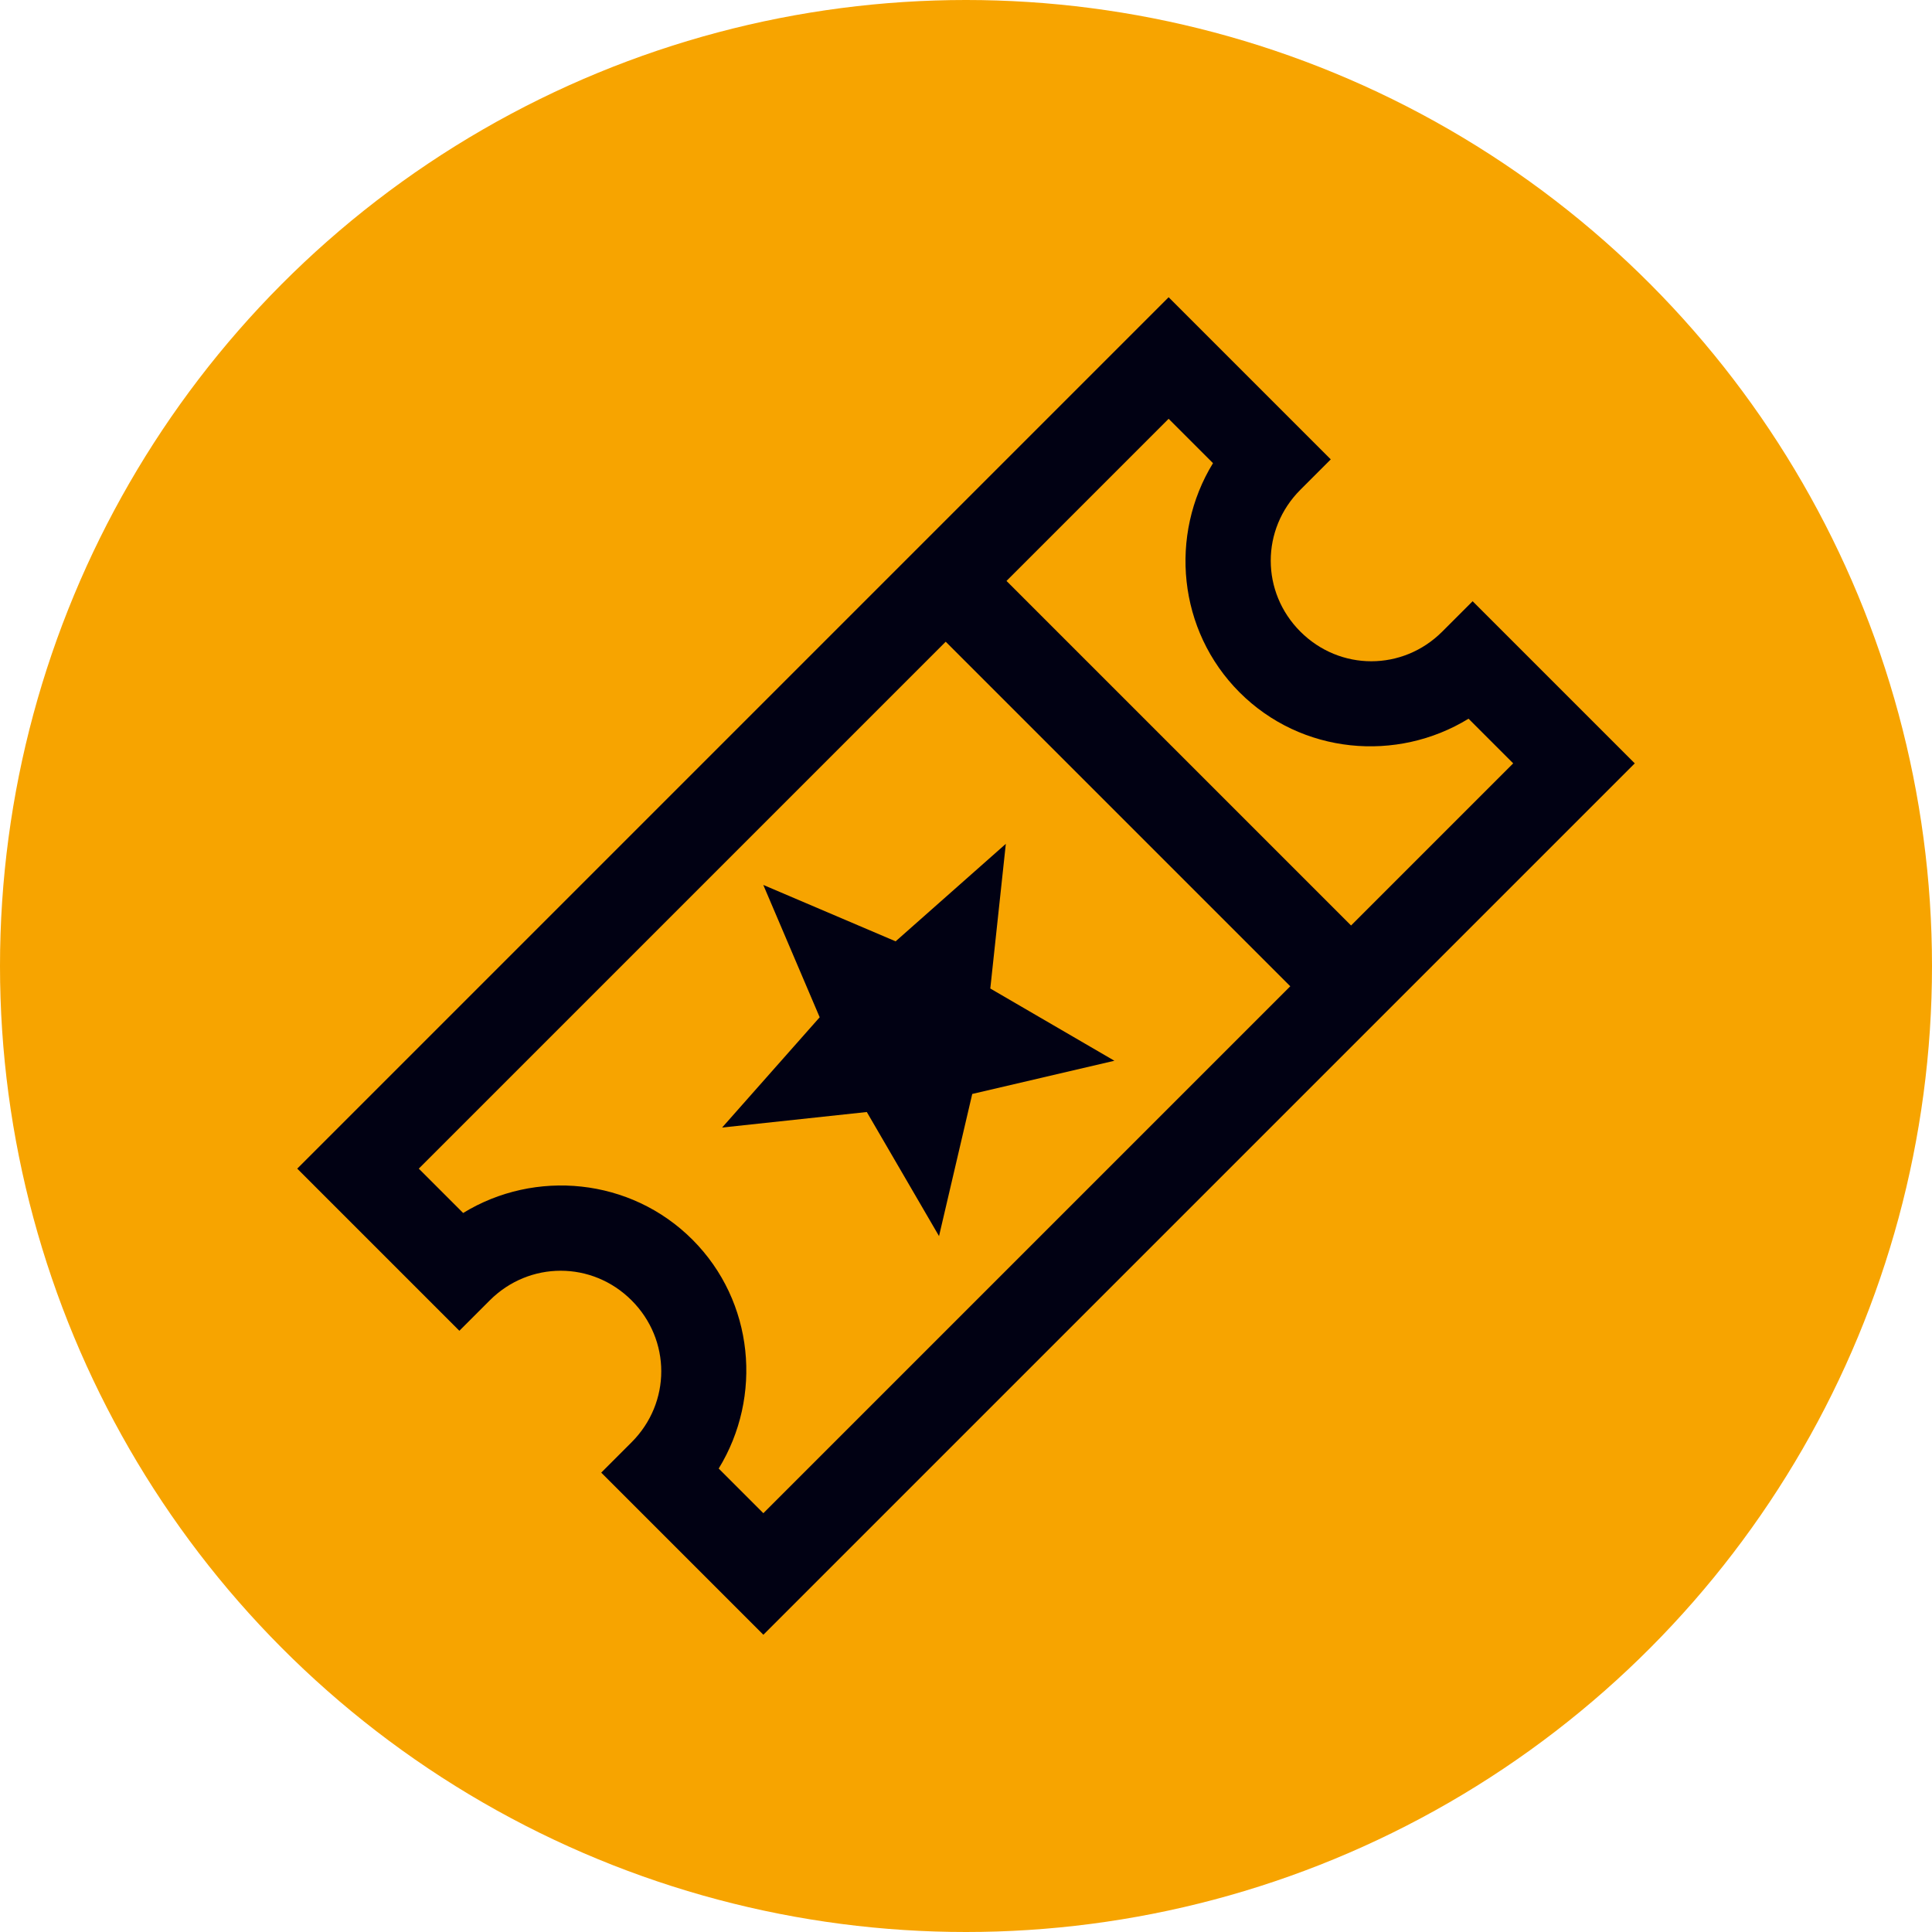 <svg xmlns="http://www.w3.org/2000/svg" width="26" height="26" viewBox="0 0 26 26">
  <g>
    <ellipse cx="13" cy="13" fill="rgb(247,164,0)" rx="13" ry="13"/>
    <path fill="rgb(1,1,19)" fill-rule="evenodd" d="M4.409 16.136L4 15.727l.409-.409L15.318 4.409 15.727 4l.409.409 1.364 1.364.409.409-.409.409c-.532.532-.532 1.377 0 1.909.532.532 1.377.532 1.909 0l.409-.409L20.227 8.5l1.364 1.364L22 10.273l-.409.409-10.909 10.909L10.273 22l-.409-.409L8.5 20.227l-.409-.409L8.5 19.409c.532-.532.532-1.377 0-1.909-.532-.532-1.377-.532-1.909 0l-.409.409L5.773 17.5l-1.364-1.364zm9.136-8.318l2.182-2.182.597.597c-.592.965-.475 2.252.358 3.085.833.833 2.116.946 3.081.354l.601.601-2.182 2.182-4.636-4.636zm-.818.818l-7.091 7.091.597.597c.965-.592 2.252-.475 3.085.358.833.833.946 2.116.354 3.081l.601.601 7.091-7.091-4.636-4.636zM11.031 13.69l-.759-1.781 1.781.759 1.483-1.312-.209 1.947 1.67.972-1.913.447-.447 1.913-.972-1.67-1.947.209 1.312-1.483z"/>
  </g>
</svg>
